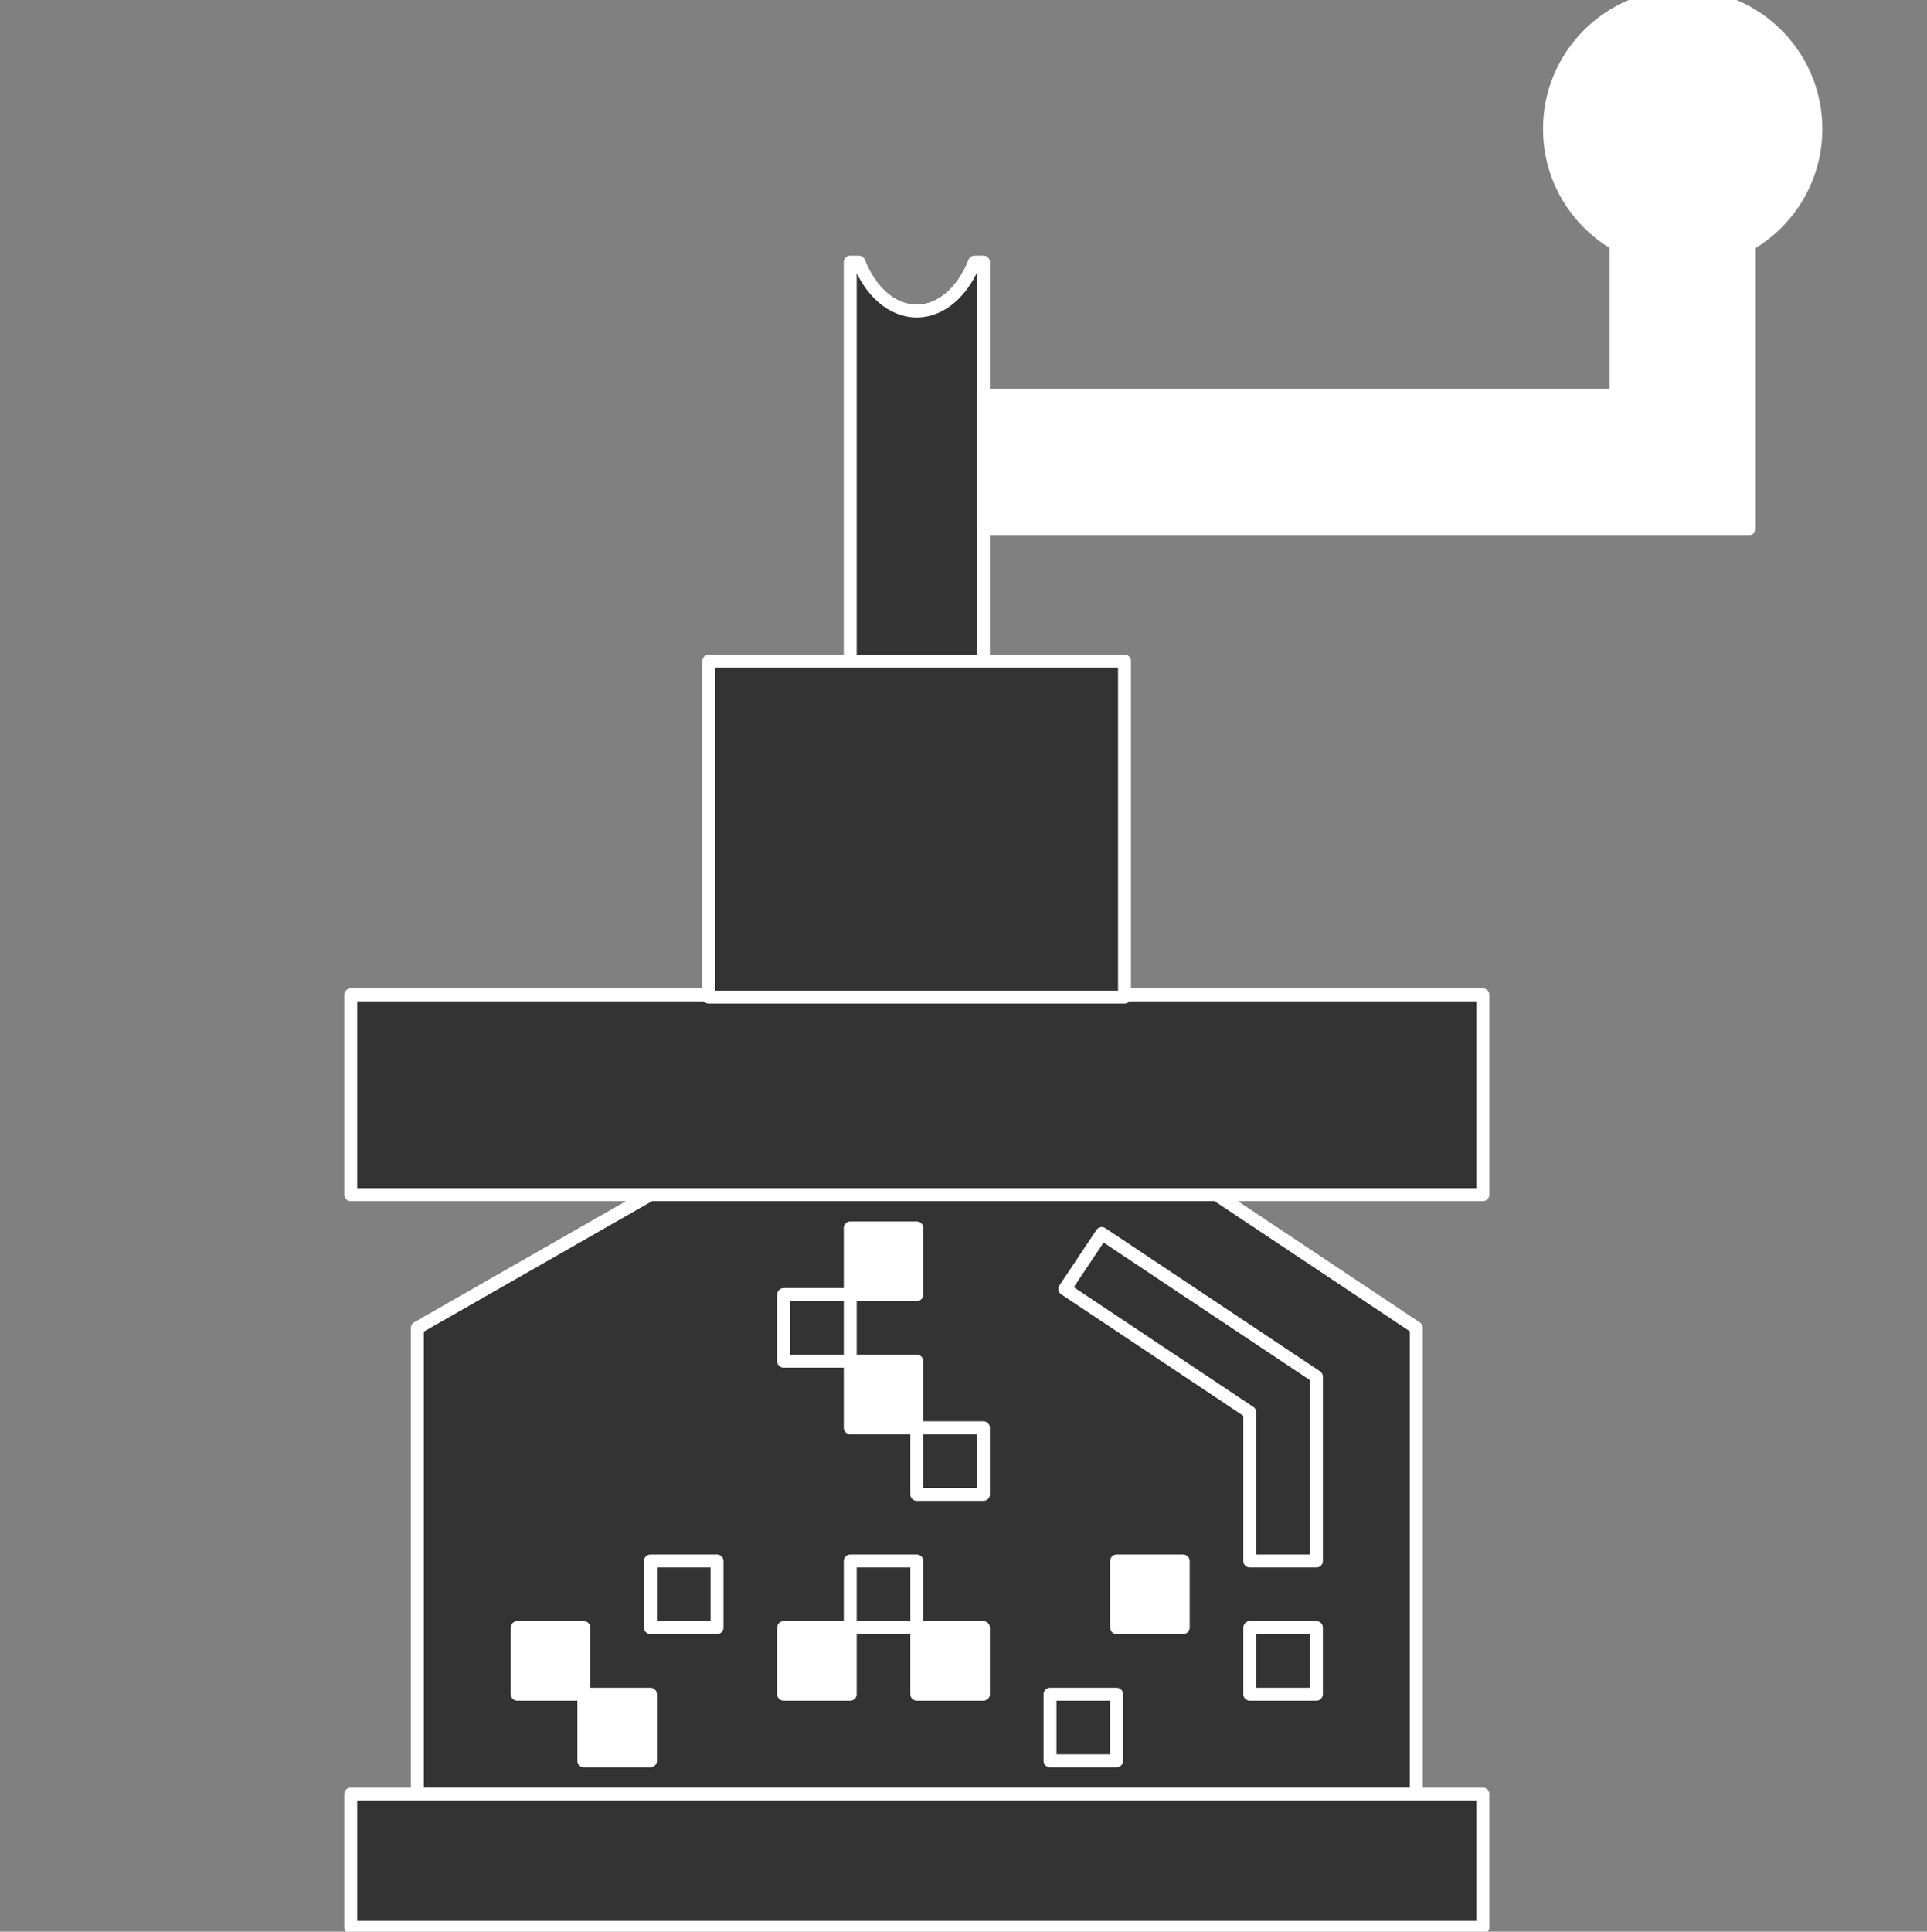 <?xml version="1.0" encoding="UTF-8" standalone="no"?><!DOCTYPE svg PUBLIC "-//W3C//DTD SVG 1.1//EN" "http://www.w3.org/Graphics/SVG/1.1/DTD/svg11.dtd"><svg width="100%" height="100%" viewBox="0 0 447 448" version="1.1" xmlns="http://www.w3.org/2000/svg" xmlns:xlink="http://www.w3.org/1999/xlink" xml:space="preserve" style="fill-rule:evenodd;clip-rule:evenodd;stroke-linejoin:round;stroke-miterlimit:1.414;"><rect x="0" y="0" width="447" height="448" fill="#808080" stroke="none"/><g><path d="M328.531,416.102l-231.722,0l0,-108.137l54.07,-30.895l131.309,0l46.343,30.895l0,108.137Z" style="fill:#333;fill-rule:nonzero;stroke:#fff;stroke-width:3px;"/><path d="M81.359,416.102l262.621,0l0,30.898l-262.621,0l0,-30.898l0,0Z" style="fill:#333;fill-rule:nonzero;stroke:#fff;stroke-width:3px;"/><path d="M81.359,230.723l262.621,0l0,46.347l-262.621,0l0,-46.347l0,0Z" style="fill:#333;fill-rule:nonzero;stroke:#fff;stroke-width:3px;"/><path d="M228.117,153.484l-30.894,0l0,-92.691l2.007,0c2.664,6.772 7.675,11.338 13.412,11.338c5.737,0 10.748,-4.566 13.413,-11.338l2.062,0l0,92.691Z" style="fill:#333;stroke:#fff;stroke-width:3px;"/><path d="M374.875,37.621l0,54.067l-146.758,-0.001l0,30.899l177.656,0l0,-84.965l-30.898,0l0,0Z" style="fill:#fff;fill-rule:nonzero;stroke:#fff;stroke-width:3px;"/><path d="M421.223,29.898c0,17.063 -13.832,30.895 -30.899,30.895c-17.062,0 -30.894,-13.832 -30.894,-30.895c0,-17.066 13.832,-30.898 30.894,-30.898c17.067,0 30.899,13.832 30.899,30.898Z" style="fill:#fff;fill-rule:nonzero;stroke:#fff;stroke-width:3px;"/><rect x="197.223" y="284.793" width="15.449" height="15.449" style="fill:#fff;fill-rule:nonzero;stroke:#fff;stroke-width:3px;"/><rect x="181.773" y="300.242" width="15.45" height="15.449" style="fill:#333;fill-rule:nonzero;stroke:#fff;stroke-width:3px;"/><rect x="212.668" y="331.137" width="15.449" height="15.449" style="fill:#333;fill-rule:nonzero;stroke:#fff;stroke-width:3px;"/><rect x="119.98" y="377.48" width="15.45" height="15.45" style="fill:#fff;fill-rule:nonzero;stroke:#fff;stroke-width:3px;"/><rect x="135.43" y="392.93" width="15.449" height="15.449" style="fill:#fff;fill-rule:nonzero;stroke:#fff;stroke-width:3px;"/><rect x="150.879" y="362.035" width="15.445" height="15.445" style="fill:#333;fill-rule:nonzero;stroke:#fff;stroke-width:3px;"/><rect x="181.773" y="377.48" width="15.45" height="15.45" style="fill:#fff;fill-rule:nonzero;stroke:#fff;stroke-width:3px;"/><rect x="197.223" y="362.035" width="15.449" height="15.445" style="fill:#333;fill-rule:nonzero;stroke:#fff;stroke-width:3px;"/><rect x="212.668" y="377.48" width="15.449" height="15.45" style="fill:#fff;fill-rule:nonzero;stroke:#fff;stroke-width:3px;"/><path d="M243.566,392.93l15.45,0l0,15.449l-15.45,0l0,-15.449l0,0Z" style="fill:#333;fill-rule:nonzero;stroke:#fff;stroke-width:3px;"/><rect x="259.016" y="362.035" width="15.449" height="15.445" style="fill:#fff;fill-rule:nonzero;stroke:#fff;stroke-width:3px;"/><rect x="289.91" y="377.48" width="15.449" height="15.45" style="fill:#333;fill-rule:nonzero;stroke:#fff;stroke-width:3px;"/><path d="M305.359,362.035l-15.449,0l0,-34.488l-42.906,-28.602l8.574,-12.855l49.781,33.191l0,42.754Z" style="fill:#333;fill-rule:nonzero;stroke:#fff;stroke-width:3px;"/><rect x="197.223" y="315.691" width="15.449" height="15.446" style="fill:#fff;fill-rule:nonzero;stroke:#fff;stroke-width:3px;"/><rect x="164.41" y="153.322" width="96.436" height="77.921" style="fill:#333;stroke:#fff;stroke-width:3px;"/></g></svg>